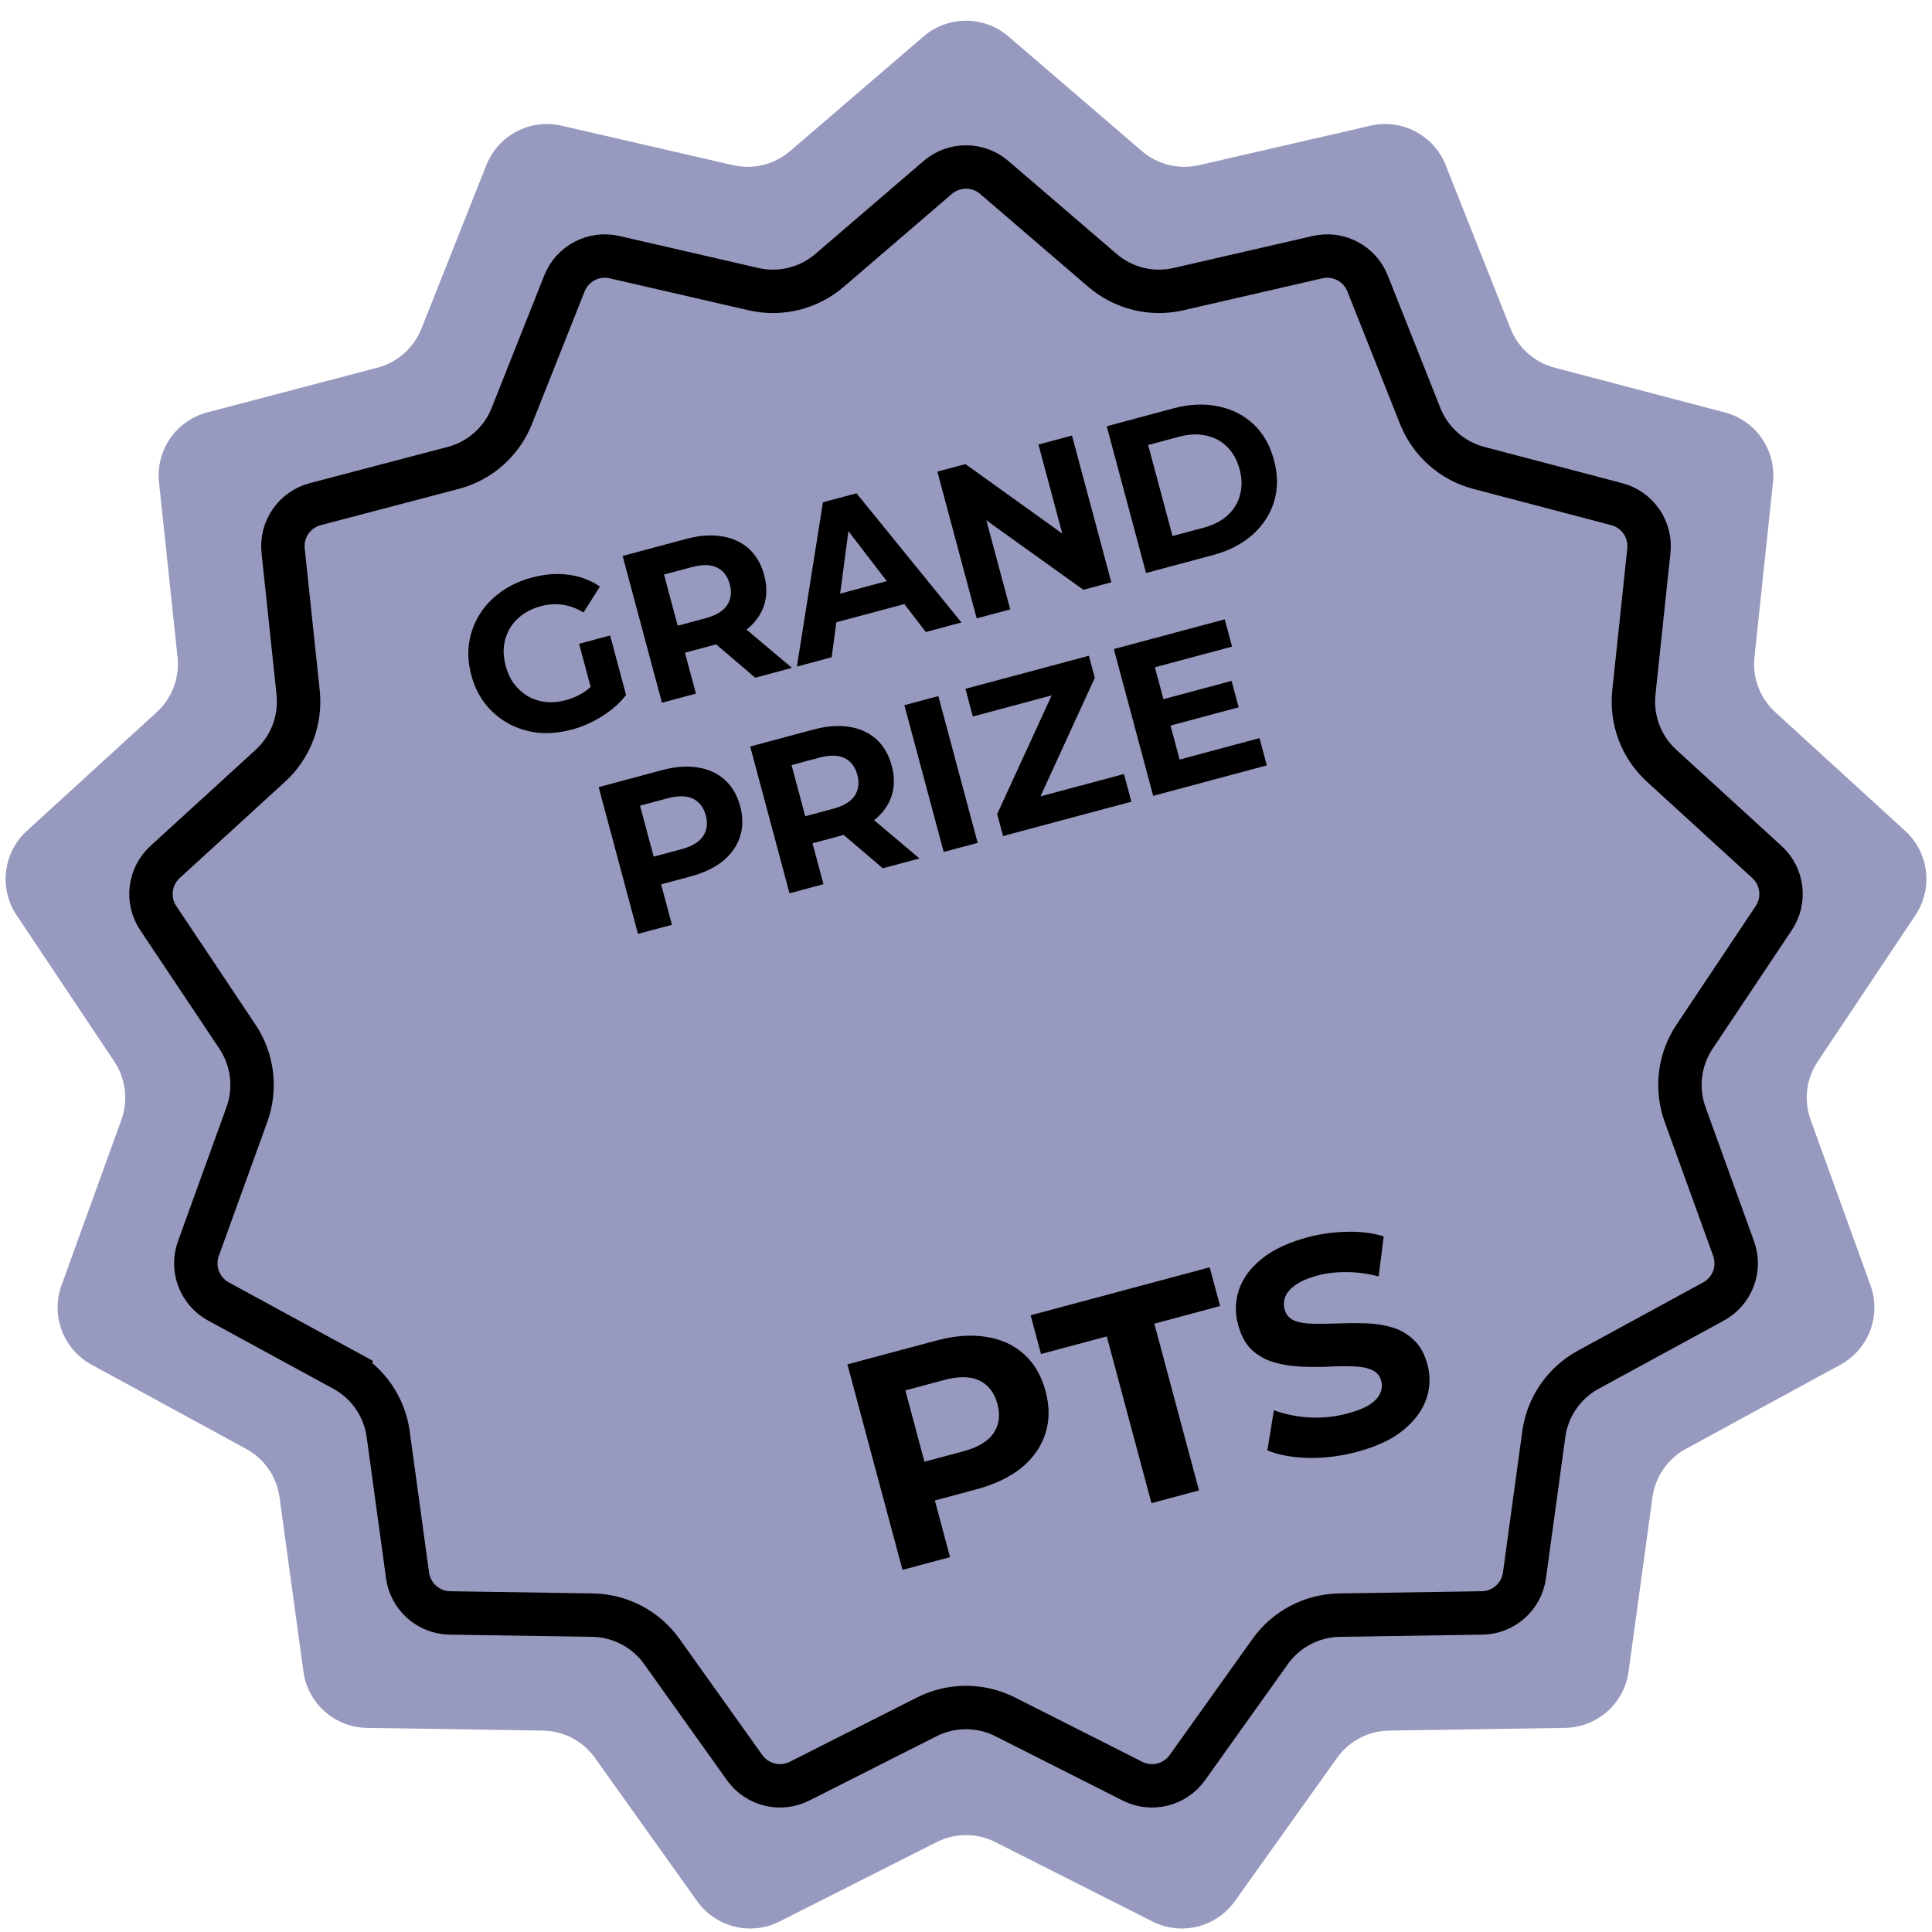 <svg width="89" height="89" viewBox="0 0 89 89" fill="none" xmlns="http://www.w3.org/2000/svg">
  <path d="M42.545 1.679C43.67 0.713 45.33 0.713 46.455 1.679L52.605 6.961C53.329 7.582 54.304 7.823 55.233 7.609L63.134 5.79C64.578 5.457 66.049 6.229 66.596 7.606L69.587 15.142C69.939 16.028 70.691 16.694 71.613 16.937L79.454 18.998C80.887 19.375 81.831 20.741 81.675 22.215L80.821 30.278C80.721 31.226 81.077 32.165 81.781 32.808L87.766 38.278C88.86 39.277 89.06 40.926 88.237 42.158L83.735 48.901C83.206 49.694 83.085 50.691 83.409 51.587L86.167 59.212C86.671 60.605 86.082 62.158 84.781 62.867L77.66 66.745C76.823 67.201 76.252 68.028 76.123 68.972L75.022 77.005C74.821 78.473 73.578 79.574 72.096 79.597L63.989 79.722C63.036 79.736 62.146 80.203 61.593 80.979L56.885 87.58C56.024 88.787 54.412 89.184 53.089 88.516L45.853 84.859C45.002 84.429 43.998 84.429 43.147 84.859L35.911 88.516C34.588 89.184 32.976 88.787 32.115 87.58L27.407 80.979C26.854 80.203 25.964 79.736 25.011 79.722L16.904 79.597C15.422 79.574 14.179 78.473 13.978 77.005L12.877 68.972C12.748 68.028 12.177 67.201 11.34 66.745L4.219 62.867C2.918 62.158 2.329 60.605 2.833 59.212L5.591 51.587C5.916 50.691 5.794 49.694 5.265 48.901L0.763 42.158C-0.06 40.926 0.14 39.277 1.234 38.278L7.219 32.808C7.923 32.165 8.279 31.226 8.179 30.278L7.325 22.215C7.169 20.741 8.113 19.375 9.546 18.998L17.387 16.937C18.309 16.694 19.061 16.028 19.413 15.142L22.404 7.606C22.951 6.229 24.422 5.457 25.866 5.79L33.767 7.609C34.696 7.823 35.671 7.582 36.395 6.961L42.545 1.679Z" fill="#979ABE"/>
  <path d="M43.197 8.176C43.947 7.532 45.054 7.532 45.803 8.176L50.786 12.456C51.751 13.284 53.051 13.605 54.29 13.319L60.692 11.846C61.654 11.624 62.635 12.139 62.999 13.057L65.423 19.162C65.892 20.344 66.894 21.232 68.124 21.555L74.477 23.225C75.432 23.476 76.061 24.387 75.957 25.37L75.266 31.902C75.132 33.166 75.607 34.419 76.546 35.276L81.395 39.708C82.124 40.374 82.258 41.473 81.709 42.295L78.061 47.758C77.355 48.815 77.194 50.144 77.626 51.34L79.861 57.517C80.197 58.446 79.804 59.481 78.936 59.954L73.168 63.096C72.051 63.704 71.29 64.806 71.118 66.065L70.226 72.573C70.092 73.552 69.263 74.286 68.275 74.302L61.707 74.403C60.436 74.422 59.25 75.045 58.512 76.079L54.697 81.428C54.124 82.232 53.049 82.497 52.167 82.051L46.304 79.088C45.17 78.515 43.83 78.515 42.696 79.088L36.833 82.051C35.951 82.497 34.876 82.232 34.303 81.428L30.488 76.079C29.75 75.045 28.564 74.422 27.293 74.403L20.725 74.302C19.737 74.286 18.909 73.552 18.774 72.573L17.882 66.065C17.71 64.806 16.949 63.704 15.832 63.096L15.354 63.974L15.832 63.096L10.063 59.954C9.196 59.481 8.803 58.446 9.139 57.517L11.374 51.34C11.806 50.144 11.645 48.815 10.939 47.758L7.291 42.295C6.742 41.473 6.876 40.374 7.605 39.708L12.455 35.276C13.393 34.419 13.868 33.166 13.734 31.902L13.043 25.37C12.939 24.387 13.568 23.476 14.523 23.225L20.876 21.555C22.106 21.232 23.108 20.344 23.577 19.162L26.001 13.057C26.365 12.139 27.346 11.624 28.308 11.846L34.71 13.319C35.949 13.605 37.249 13.284 38.214 12.456L43.197 8.176Z" stroke="black" stroke-width="2"/>
  <path d="M26.338 33.61C25.804 33.753 25.288 33.801 24.793 33.755C24.302 33.7 23.847 33.56 23.427 33.334C23.015 33.106 22.658 32.805 22.357 32.43C22.063 32.053 21.848 31.611 21.711 31.102C21.575 30.593 21.54 30.102 21.607 29.629C21.679 29.154 21.841 28.714 22.091 28.308C22.342 27.903 22.67 27.556 23.076 27.268C23.48 26.974 23.952 26.754 24.493 26.609C25.092 26.448 25.657 26.404 26.186 26.476C26.723 26.546 27.206 26.727 27.637 27.019L26.88 28.216C26.567 28.024 26.249 27.905 25.926 27.861C25.602 27.81 25.269 27.83 24.928 27.921C24.599 28.009 24.314 28.141 24.071 28.317C23.828 28.492 23.633 28.703 23.485 28.95C23.343 29.195 23.253 29.464 23.215 29.757C23.182 30.049 23.209 30.356 23.295 30.678C23.38 30.993 23.509 31.269 23.683 31.506C23.863 31.74 24.077 31.931 24.323 32.079C24.575 32.219 24.846 32.305 25.138 32.337C25.436 32.368 25.746 32.34 26.068 32.254C26.377 32.171 26.663 32.042 26.927 31.868C27.196 31.686 27.437 31.438 27.65 31.126L28.841 32.018C28.548 32.393 28.177 32.72 27.727 33C27.284 33.277 26.821 33.481 26.338 33.61ZM27.357 32.198L26.677 29.658L28.106 29.275L28.841 32.018L27.357 32.198ZM30.494 32.372L28.682 25.611L31.609 24.826C32.215 24.664 32.763 24.624 33.254 24.707C33.744 24.782 34.157 24.972 34.494 25.275C34.83 25.578 35.067 25.984 35.203 26.493C35.338 26.995 35.335 27.462 35.195 27.893C35.053 28.317 34.789 28.685 34.403 28.995C34.017 29.306 33.522 29.542 32.916 29.704L30.859 30.256L31.37 29.384L32.059 31.953L30.494 32.372ZM34.792 31.22L32.445 29.22L34.116 28.772L36.483 30.767L34.792 31.22ZM31.417 29.557L30.525 29.01L32.495 28.482C32.978 28.352 33.311 28.153 33.494 27.883C33.676 27.606 33.717 27.285 33.619 26.918C33.519 26.544 33.322 26.286 33.029 26.144C32.735 26.002 32.347 25.995 31.864 26.125L29.893 26.653L30.39 25.723L31.417 29.557ZM36.709 30.707L37.91 23.138L39.456 22.724L44.291 28.675L42.649 29.115L38.577 23.808L39.195 23.643L38.312 30.277L36.709 30.707ZM37.827 28.854L37.924 27.555L41.401 26.623L42.145 27.698L37.827 28.854ZM44.992 28.487L43.181 21.726L44.475 21.379L49.769 25.178L49.141 25.347L47.837 20.478L49.382 20.064L51.194 26.826L49.909 27.17L44.606 23.373L45.233 23.205L46.538 28.073L44.992 28.487ZM52.794 26.397L50.982 19.636L54.053 18.812C54.788 18.616 55.473 18.584 56.109 18.717C56.743 18.844 57.285 19.116 57.736 19.534C58.186 19.952 58.503 20.505 58.688 21.194C58.871 21.877 58.872 22.515 58.693 23.108C58.512 23.695 58.18 24.205 57.695 24.638C57.209 25.066 56.599 25.377 55.865 25.574L52.794 26.397ZM54.014 24.693L55.444 24.31C55.894 24.189 56.261 24.001 56.545 23.746C56.833 23.482 57.025 23.168 57.121 22.805C57.223 22.439 57.218 22.044 57.104 21.619C56.988 21.187 56.795 20.842 56.526 20.583C56.261 20.316 55.939 20.143 55.559 20.066C55.184 19.98 54.771 19.997 54.32 20.118L52.891 20.501L54.014 24.693ZM29.389 43.021L27.578 36.26L30.504 35.475C31.11 35.313 31.658 35.273 32.149 35.355C32.639 35.431 33.052 35.621 33.389 35.924C33.725 36.227 33.962 36.633 34.098 37.142C34.233 37.644 34.23 38.111 34.09 38.542C33.95 38.972 33.688 39.346 33.304 39.663C32.918 39.974 32.422 40.21 31.817 40.373L29.759 40.924L30.266 40.032L30.954 42.602L29.389 43.021ZM30.312 40.206L29.418 39.649L31.388 39.121C31.871 38.991 32.204 38.792 32.387 38.522C32.57 38.252 32.612 37.933 32.514 37.566C32.414 37.193 32.217 36.935 31.924 36.793C31.63 36.651 31.242 36.644 30.759 36.773L28.789 37.301L29.285 36.371L30.312 40.206ZM36.37 41.151L34.558 34.389L37.485 33.605C38.09 33.443 38.638 33.403 39.13 33.485C39.619 33.561 40.032 33.75 40.369 34.054C40.706 34.357 40.942 34.763 41.078 35.272C41.213 35.774 41.211 36.24 41.071 36.671C40.929 37.096 40.665 37.463 40.279 37.774C39.893 38.084 39.397 38.321 38.792 38.483L36.734 39.034L37.246 38.162L37.934 40.731L36.37 41.151ZM40.668 39.999L38.32 37.998L39.991 37.55L42.358 39.546L40.668 39.999ZM37.293 38.336L36.401 37.788L38.371 37.26C38.854 37.131 39.187 36.931 39.37 36.661C39.551 36.385 39.593 36.063 39.494 35.696C39.394 35.322 39.198 35.065 38.904 34.922C38.611 34.78 38.222 34.774 37.739 34.903L35.769 35.431L36.265 34.501L37.293 38.336ZM43.473 39.247L41.661 32.486L43.226 32.067L45.038 38.828L43.473 39.247ZM46.207 38.514L45.936 37.5L48.767 31.337L49.113 31.856L44.815 33.007L44.473 31.732L50.162 30.208L50.434 31.222L47.612 37.382L47.266 36.864L51.777 35.656L52.119 36.931L46.207 38.514ZM53.48 32.239L56.735 31.366L57.061 32.583L53.806 33.456L53.48 32.239ZM54.341 34.989L58.021 34.003L58.358 35.259L53.123 36.662L51.311 29.9L56.42 28.531L56.757 29.787L53.202 30.739L54.341 34.989Z" fill="black"/>
  <path d="M41.574 72.318L39.037 62.852L43.135 61.754C43.982 61.527 44.75 61.471 45.438 61.586C46.123 61.692 46.702 61.958 47.173 62.382C47.644 62.807 47.975 63.375 48.166 64.087C48.355 64.79 48.351 65.444 48.155 66.047C47.959 66.65 47.592 67.174 47.054 67.617C46.513 68.052 45.819 68.383 44.972 68.61L42.092 69.382L42.801 68.134L43.765 71.731L41.574 72.318ZM42.866 68.377L41.613 67.597L44.372 66.858C45.048 66.677 45.514 66.397 45.771 66.019C46.027 65.641 46.086 65.195 45.949 64.681C45.808 64.159 45.533 63.798 45.122 63.599C44.711 63.399 44.168 63.391 43.492 63.572L40.733 64.311L41.427 63.009L42.866 68.377ZM53.043 69.245L50.985 61.564L47.956 62.375L47.477 60.59L55.727 58.38L56.205 60.165L53.176 60.977L55.234 68.658L53.043 69.245ZM62.529 66.877C61.772 67.08 61.02 67.175 60.272 67.163C59.523 67.141 58.892 67.025 58.382 66.814L58.684 64.965C59.166 65.145 59.708 65.256 60.309 65.298C60.916 65.328 61.504 65.267 62.072 65.115C62.505 64.999 62.841 64.866 63.081 64.715C63.327 64.552 63.492 64.377 63.578 64.19C63.663 64.003 63.679 63.81 63.626 63.612C63.558 63.359 63.406 63.188 63.169 63.097C62.929 62.996 62.635 62.945 62.286 62.942C61.935 62.929 61.551 62.936 61.132 62.961C60.72 62.975 60.299 62.972 59.869 62.952C59.447 62.929 59.048 62.863 58.67 62.751C58.292 62.64 57.956 62.45 57.662 62.181C57.377 61.909 57.166 61.521 57.031 61.016C56.886 60.475 56.899 59.945 57.069 59.426C57.246 58.896 57.592 58.421 58.108 58.003C58.63 57.573 59.338 57.239 60.23 56.999C60.825 56.84 61.431 56.755 62.046 56.745C62.66 56.725 63.225 56.796 63.741 56.957L63.511 58.802C63.001 58.668 62.51 58.601 62.037 58.602C61.561 58.594 61.112 58.647 60.688 58.761C60.264 58.874 59.931 59.017 59.687 59.189C59.443 59.36 59.284 59.543 59.21 59.737C59.134 59.921 59.124 60.117 59.179 60.325C59.245 60.568 59.397 60.74 59.636 60.84C59.873 60.931 60.166 60.978 60.515 60.981C60.864 60.985 61.244 60.979 61.656 60.966C62.076 60.95 62.496 60.948 62.915 60.961C63.343 60.972 63.746 61.033 64.124 61.145C64.502 61.256 64.833 61.448 65.119 61.719C65.413 61.988 65.626 62.37 65.759 62.866C65.902 63.398 65.884 63.925 65.704 64.446C65.525 64.968 65.174 65.444 64.652 65.873C64.138 66.301 63.431 66.635 62.529 66.877Z" fill="black"/>
</svg>
